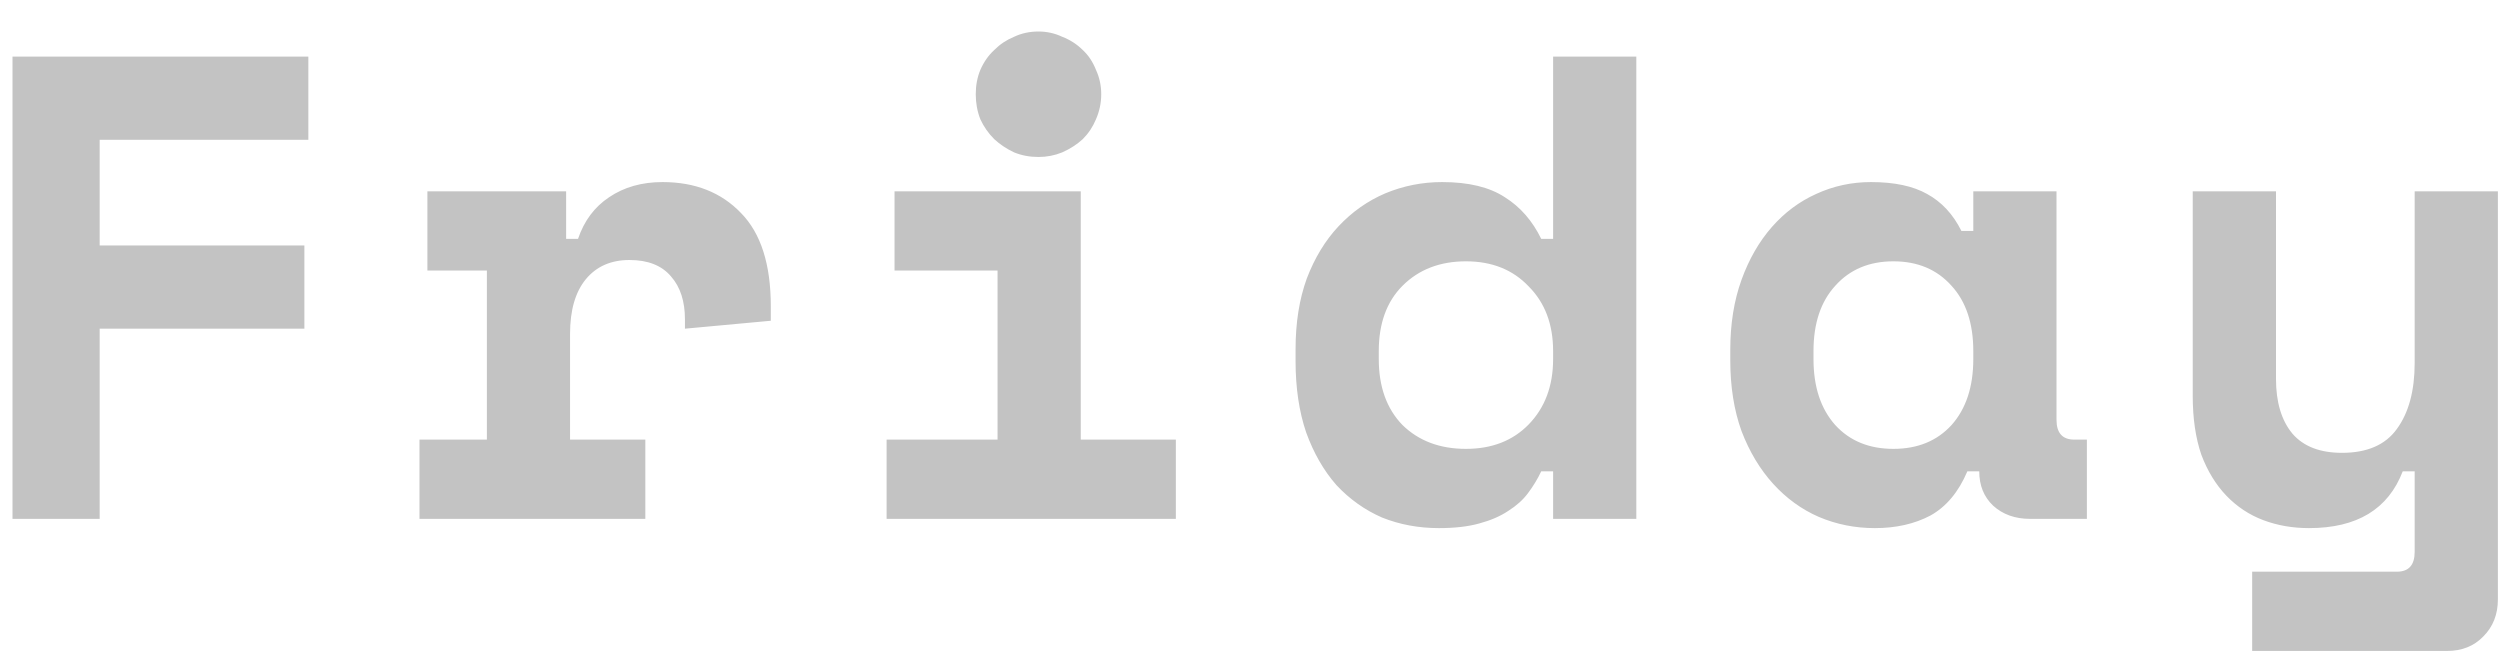 <svg width="53" height="14" viewBox="0 0 53 14" fill="none" xmlns="http://www.w3.org/2000/svg">
<path d="M0.265 1.2H6.537V2.964H2.113V5.204H6.453V6.968H2.113V11H0.265V1.2ZM9.061 4.056H12.002V5.064H12.254C12.384 4.681 12.604 4.387 12.912 4.182C13.229 3.967 13.607 3.86 14.046 3.86C14.736 3.86 15.291 4.079 15.711 4.518C16.131 4.947 16.341 5.605 16.341 6.492V6.8L14.521 6.968V6.772C14.521 6.389 14.424 6.086 14.227 5.862C14.031 5.629 13.738 5.512 13.345 5.512C12.954 5.512 12.646 5.647 12.421 5.918C12.197 6.189 12.085 6.576 12.085 7.08V9.32H13.681V11H8.893V9.32H10.322V5.736H9.061V4.056ZM18.796 9.32H21.148V5.736H18.964V4.056H22.912V9.32H24.928V11H18.796V9.32ZM23.346 1.998C23.346 2.185 23.308 2.362 23.234 2.53C23.168 2.689 23.075 2.829 22.954 2.95C22.832 3.062 22.688 3.155 22.52 3.23C22.361 3.295 22.193 3.328 22.016 3.328C21.829 3.328 21.656 3.295 21.498 3.23C21.339 3.155 21.199 3.062 21.078 2.95C20.956 2.829 20.858 2.689 20.784 2.53C20.718 2.362 20.686 2.185 20.686 1.998C20.686 1.811 20.718 1.639 20.784 1.48C20.858 1.312 20.956 1.172 21.078 1.06C21.199 0.939 21.339 0.845 21.498 0.78C21.656 0.705 21.829 0.668 22.016 0.668C22.193 0.668 22.361 0.705 22.52 0.78C22.688 0.845 22.832 0.939 22.954 1.06C23.075 1.172 23.168 1.312 23.234 1.48C23.308 1.639 23.346 1.811 23.346 1.998ZM32.926 9.992H32.674C32.599 10.151 32.506 10.305 32.394 10.454C32.291 10.594 32.151 10.72 31.974 10.832C31.806 10.944 31.601 11.033 31.358 11.098C31.125 11.163 30.84 11.196 30.504 11.196C30.075 11.196 29.673 11.121 29.3 10.972C28.936 10.813 28.614 10.585 28.334 10.286C28.063 9.978 27.849 9.605 27.69 9.166C27.541 8.727 27.466 8.223 27.466 7.654V7.402C27.466 6.842 27.545 6.343 27.704 5.904C27.872 5.465 28.096 5.097 28.376 4.798C28.665 4.49 28.997 4.257 29.37 4.098C29.753 3.939 30.154 3.86 30.574 3.86C31.134 3.86 31.577 3.967 31.904 4.182C32.231 4.387 32.487 4.681 32.674 5.064H32.926V1.2H34.69V11H32.926V9.992ZM31.078 9.516C31.629 9.516 32.072 9.343 32.408 8.998C32.753 8.643 32.926 8.181 32.926 7.612V7.444C32.926 6.875 32.753 6.417 32.408 6.072C32.072 5.717 31.629 5.54 31.078 5.54C30.527 5.54 30.079 5.713 29.734 6.058C29.398 6.394 29.23 6.856 29.23 7.444V7.612C29.23 8.2 29.398 8.667 29.734 9.012C30.079 9.348 30.527 9.516 31.078 9.516ZM41.708 9.992C41.522 10.431 41.26 10.743 40.924 10.93C40.588 11.107 40.196 11.196 39.748 11.196C39.328 11.196 38.932 11.117 38.558 10.958C38.194 10.799 37.872 10.566 37.592 10.258C37.312 9.95 37.088 9.577 36.92 9.138C36.762 8.699 36.682 8.2 36.682 7.64V7.416C36.682 6.865 36.762 6.371 36.92 5.932C37.079 5.493 37.294 5.12 37.564 4.812C37.835 4.504 38.148 4.271 38.502 4.112C38.866 3.944 39.254 3.86 39.664 3.86C40.159 3.86 40.556 3.944 40.854 4.112C41.162 4.28 41.405 4.541 41.582 4.896H41.834V4.056H43.598V8.9C43.598 9.18 43.724 9.32 43.976 9.32H44.242V11H43.038C42.721 11 42.46 10.907 42.254 10.72C42.058 10.533 41.96 10.291 41.96 9.992H41.708ZM40.14 9.516C40.654 9.516 41.064 9.348 41.372 9.012C41.68 8.667 41.834 8.2 41.834 7.612V7.444C41.834 6.856 41.68 6.394 41.372 6.058C41.064 5.713 40.654 5.54 40.14 5.54C39.627 5.54 39.216 5.713 38.908 6.058C38.6 6.394 38.446 6.856 38.446 7.444V7.612C38.446 8.2 38.6 8.667 38.908 9.012C39.216 9.348 39.627 9.516 40.14 9.516ZM51.191 4.056H52.955V12.708C52.955 13.025 52.852 13.287 52.647 13.492C52.45 13.697 52.194 13.8 51.877 13.8H47.746V12.12H50.812C51.065 12.12 51.191 11.98 51.191 11.7V9.992H50.938C50.63 10.795 49.968 11.196 48.95 11.196C48.605 11.196 48.283 11.14 47.984 11.028C47.686 10.916 47.425 10.743 47.2 10.51C46.977 10.277 46.799 9.987 46.669 9.642C46.547 9.287 46.486 8.872 46.486 8.396V4.056H48.251V8.032C48.251 8.527 48.367 8.914 48.6 9.194C48.834 9.465 49.184 9.6 49.651 9.6C50.182 9.6 50.57 9.432 50.812 9.096C51.065 8.751 51.191 8.284 51.191 7.696V4.056Z" fill="#C3C3C3"/>
</svg>